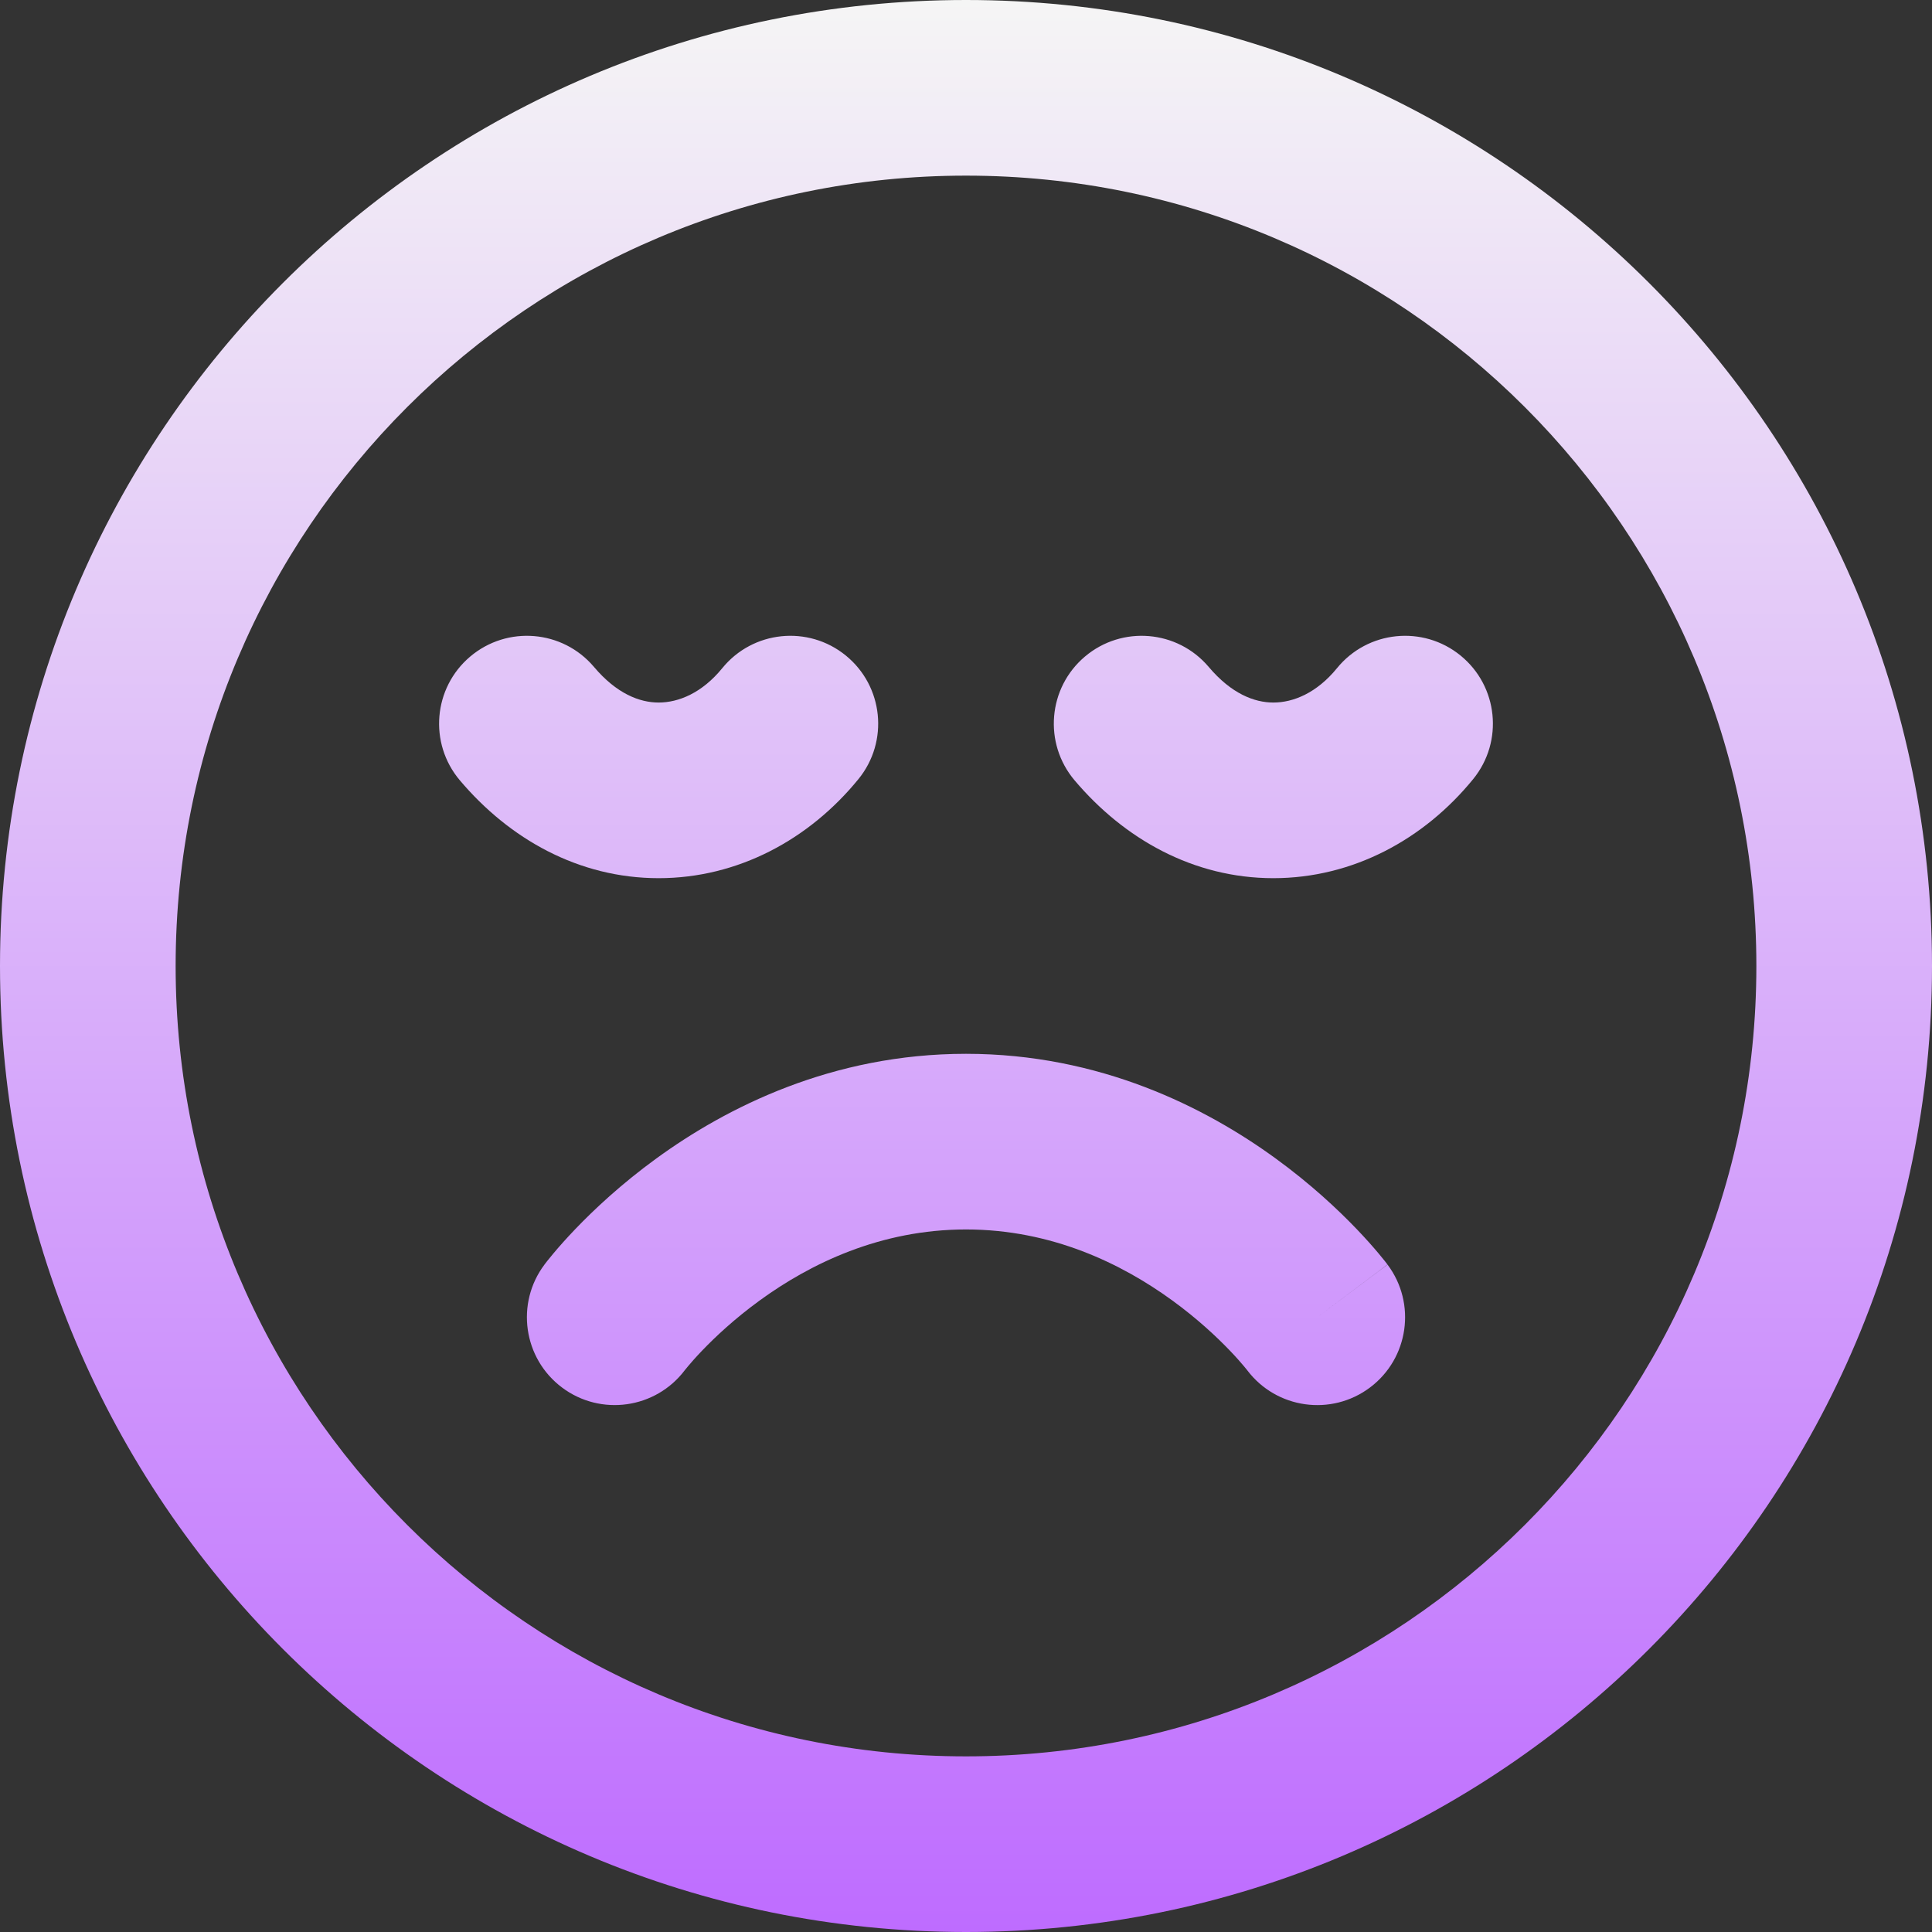 <svg width="131" height="131" viewBox="0 0 131 131" fill="none" xmlns="http://www.w3.org/2000/svg">
<rect x="0" y="0" width="131" height="131" fill="#333333" stroke="none"/>
<path fill-rule="evenodd" clip-rule="evenodd" d="M65.5 11.909C35.903 11.909 11.909 35.903 11.909 65.5C11.909 95.097 35.903 119.091 65.5 119.091C95.097 119.091 119.091 95.097 119.091 65.5C119.091 35.903 95.097 11.909 65.5 11.909ZM0 65.5C0 29.325 29.325 0 65.5 0C101.675 0 131 29.325 131 65.5C131 101.675 101.675 131 65.5 131C29.325 131 0 101.675 0 65.5ZM57.351 44.448C59.901 46.525 60.285 50.276 58.208 52.826C54.873 56.921 50.035 59.545 44.659 59.545C39.223 59.545 34.529 56.872 31.18 52.91C29.057 50.398 29.372 46.641 31.883 44.518C34.395 42.395 38.152 42.71 40.275 45.221C41.808 47.035 43.366 47.636 44.659 47.636C46.012 47.636 47.605 46.986 48.974 45.305C51.051 42.755 54.801 42.372 57.351 44.448ZM99.033 44.448C101.583 46.525 101.966 50.276 99.89 52.826C96.554 56.921 91.717 59.545 86.341 59.545C80.905 59.545 76.211 56.872 72.862 52.91C70.739 50.398 71.053 46.641 73.565 44.518C76.076 42.395 79.833 42.71 81.957 45.221C83.49 47.035 85.048 47.636 86.341 47.636C87.694 47.636 89.287 46.986 90.656 45.305C92.732 42.755 96.483 42.372 99.033 44.448ZM44.506 78.548C49.258 75.092 56.416 71.454 65.5 71.454C74.584 71.454 81.742 75.092 86.494 78.548C88.881 80.284 90.726 82.02 91.989 83.337C92.623 83.999 93.117 84.562 93.466 84.978C93.641 85.187 93.78 85.359 93.883 85.488L94.01 85.651L94.053 85.707L94.069 85.728L94.076 85.737C94.077 85.739 94.082 85.746 89.318 89.318L94.082 85.746C96.055 88.376 95.522 92.109 92.891 94.082C90.268 96.049 86.551 95.525 84.573 92.916L84.546 92.88C84.51 92.836 84.443 92.752 84.344 92.635C84.147 92.399 83.827 92.032 83.391 91.577C82.514 90.662 81.196 89.421 79.489 88.179C76.053 85.68 71.302 83.364 65.5 83.364C59.697 83.364 54.947 85.68 51.511 88.179C49.804 89.421 48.486 90.662 47.609 91.577C47.173 92.032 46.853 92.399 46.656 92.635C46.557 92.752 46.49 92.836 46.454 92.88L46.429 92.912L46.436 92.904L46.44 92.898M46.44 92.898C46.435 92.905 46.435 92.905 46.429 92.912C44.451 95.522 40.732 96.049 38.109 94.082C35.478 92.109 34.945 88.376 36.918 85.746L41.682 89.318C36.918 85.746 36.917 85.747 36.918 85.746L36.931 85.728L36.947 85.707L36.99 85.651L37.117 85.488C37.22 85.359 37.359 85.187 37.534 84.978C37.883 84.562 38.377 83.999 39.011 83.337C40.274 82.02 42.119 80.284 44.506 78.548" fill="url(#paint0_linear_143_17)"/>
<defs>
<linearGradient id="paint0_linear_143_17" x1="65.5" y1="0" x2="65.5" y2="131" gradientUnits="userSpaceOnUse">
<stop/>
<stop offset="0" stop-color="#F5F5F5"/>
<stop offset="1" stop-color="#BE6CFF"/>
</linearGradient>
</defs>
</svg>
